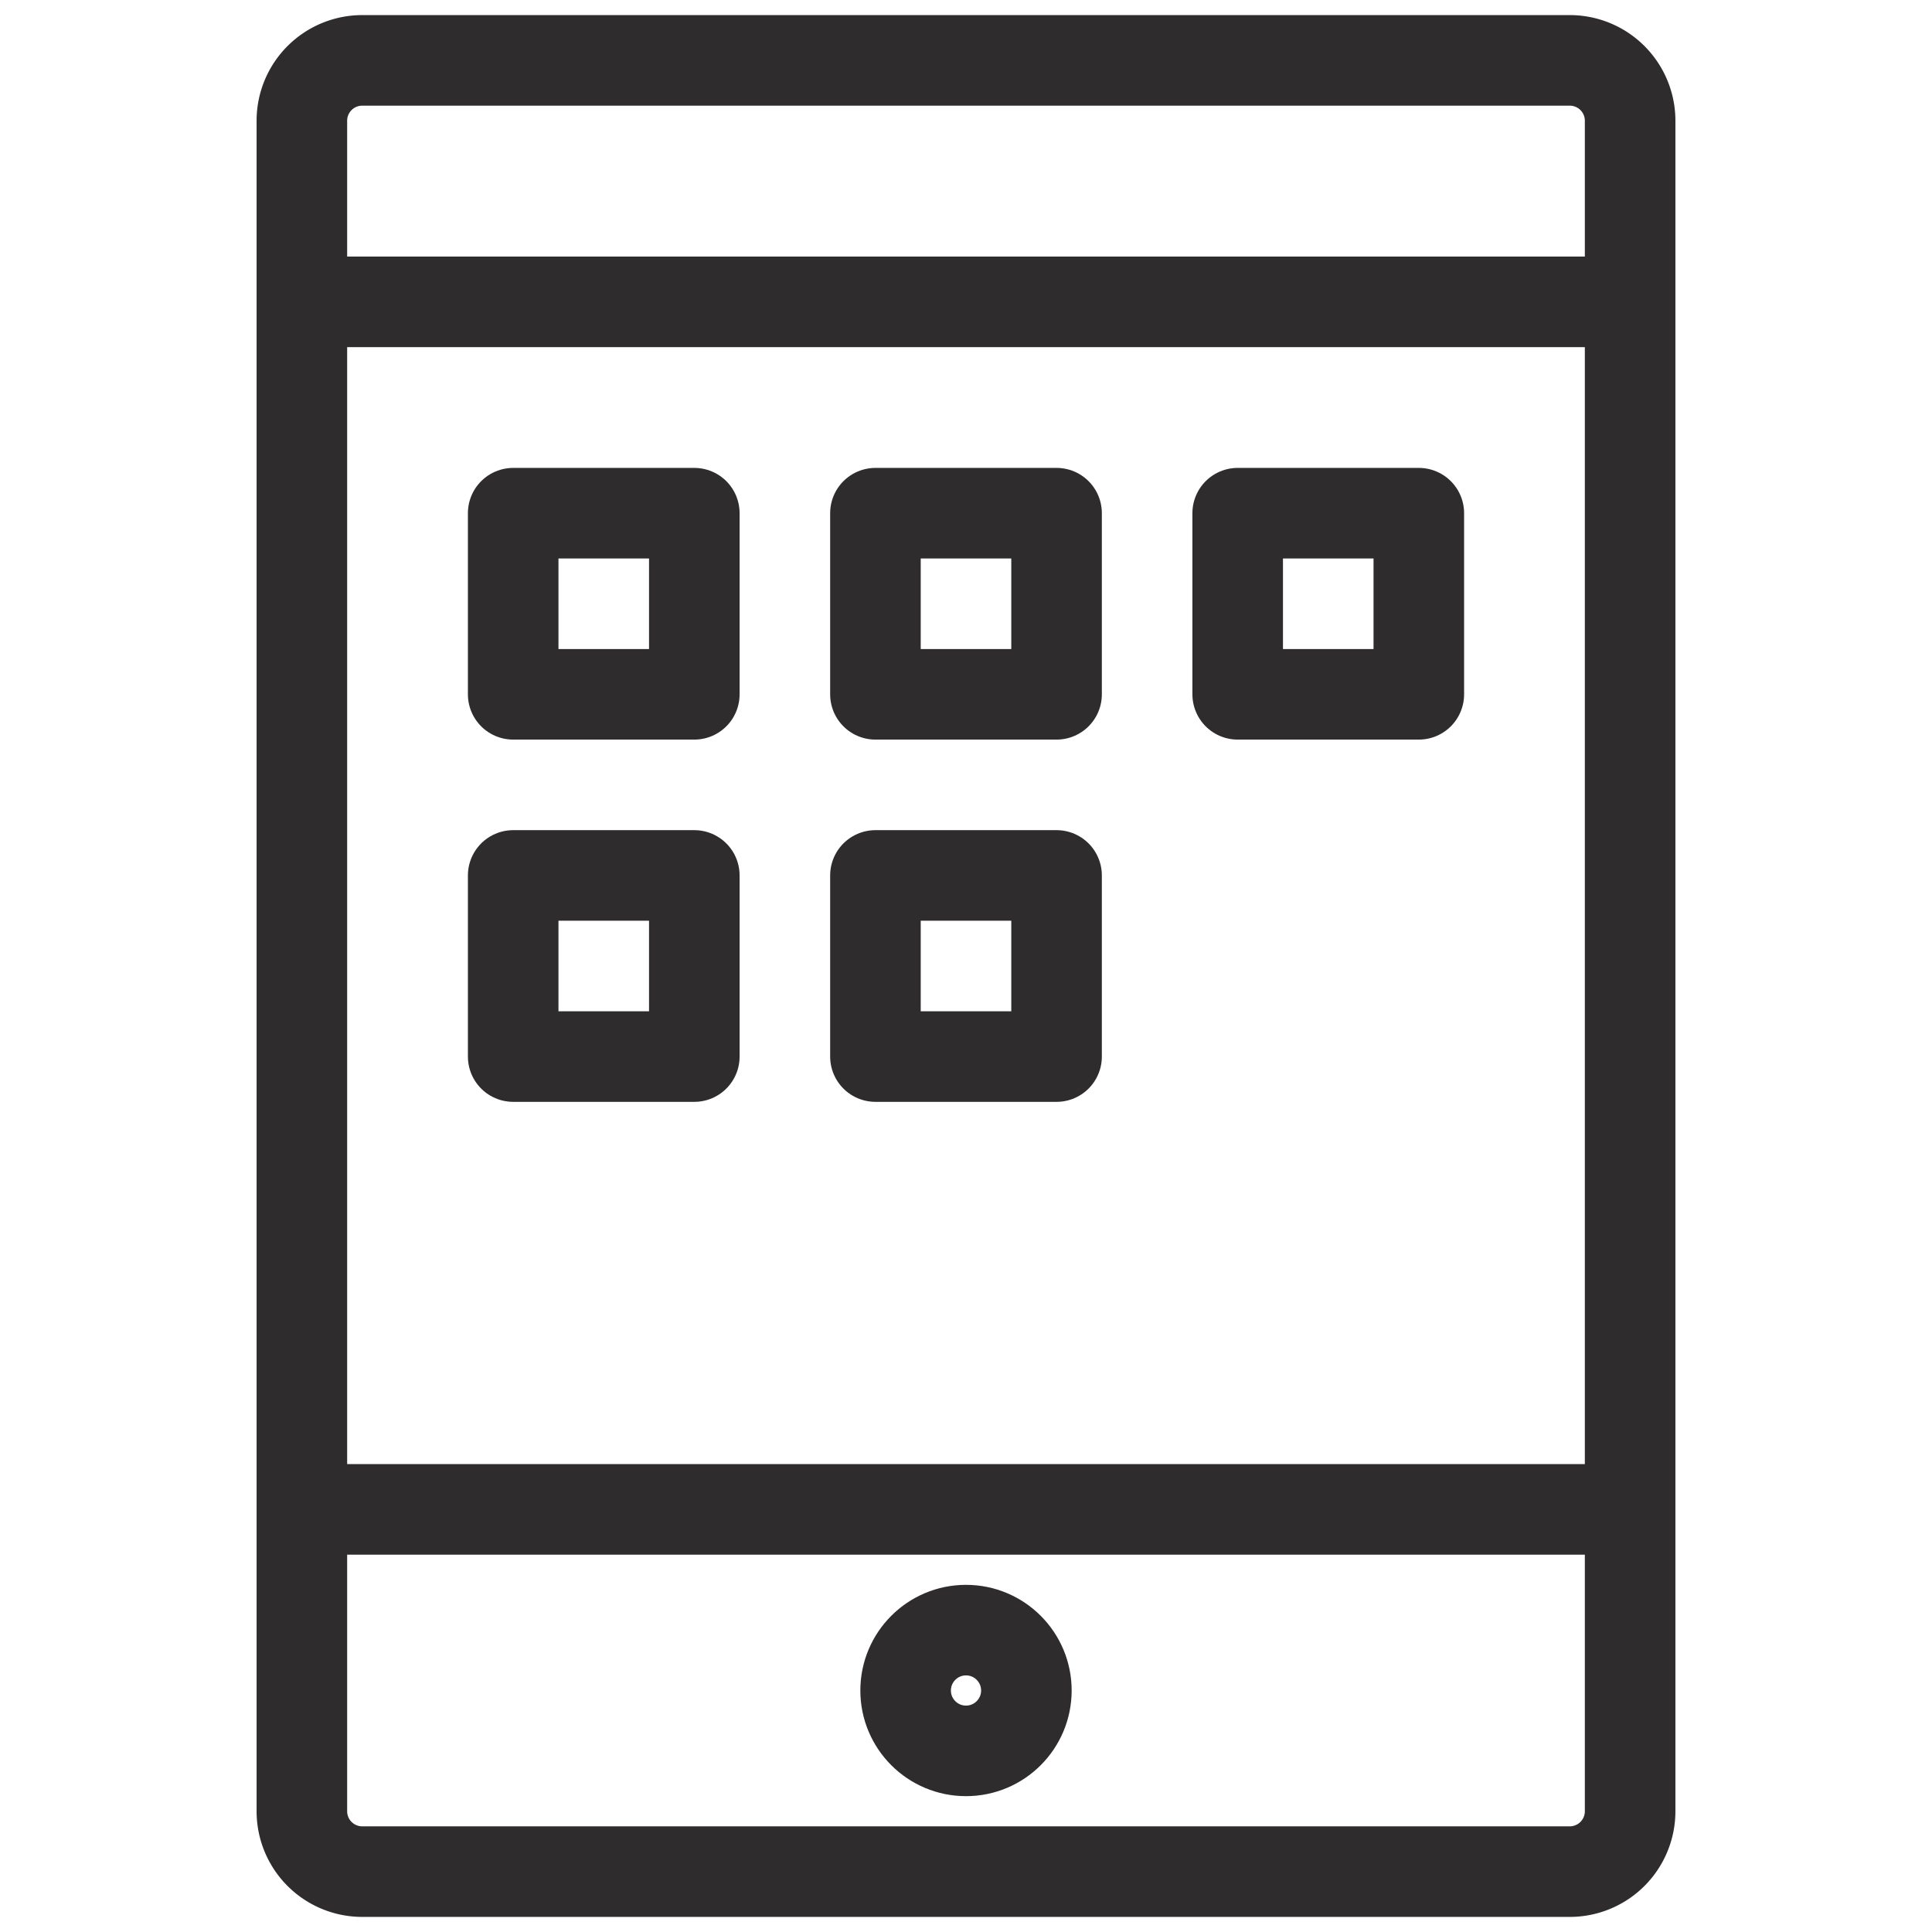 <svg viewBox="0 0 64 64" xmlns="http://www.w3.org/2000/svg"><g fill="none" stroke="#2e2c2d" stroke-linecap="round" stroke-linejoin="round" stroke-width="3"><path d="m54 4a2 2 0 0 0 -2-2h-40a2 2 0 0 0 -2 2v6h44zm-44 56a2 2 0 0 0 2 2h40a2 2 0 0 0 2-2v-10h-44zm44-10v-40m-44 0v40"/><path d="m17 17h6v6h-6zm12 0h6v6h-6zm12 0h6v6h-6zm-24 12h6v6h-6zm12 0h6v6h-6z"/><circle cx="32" cy="56" r="2"/></g></svg>